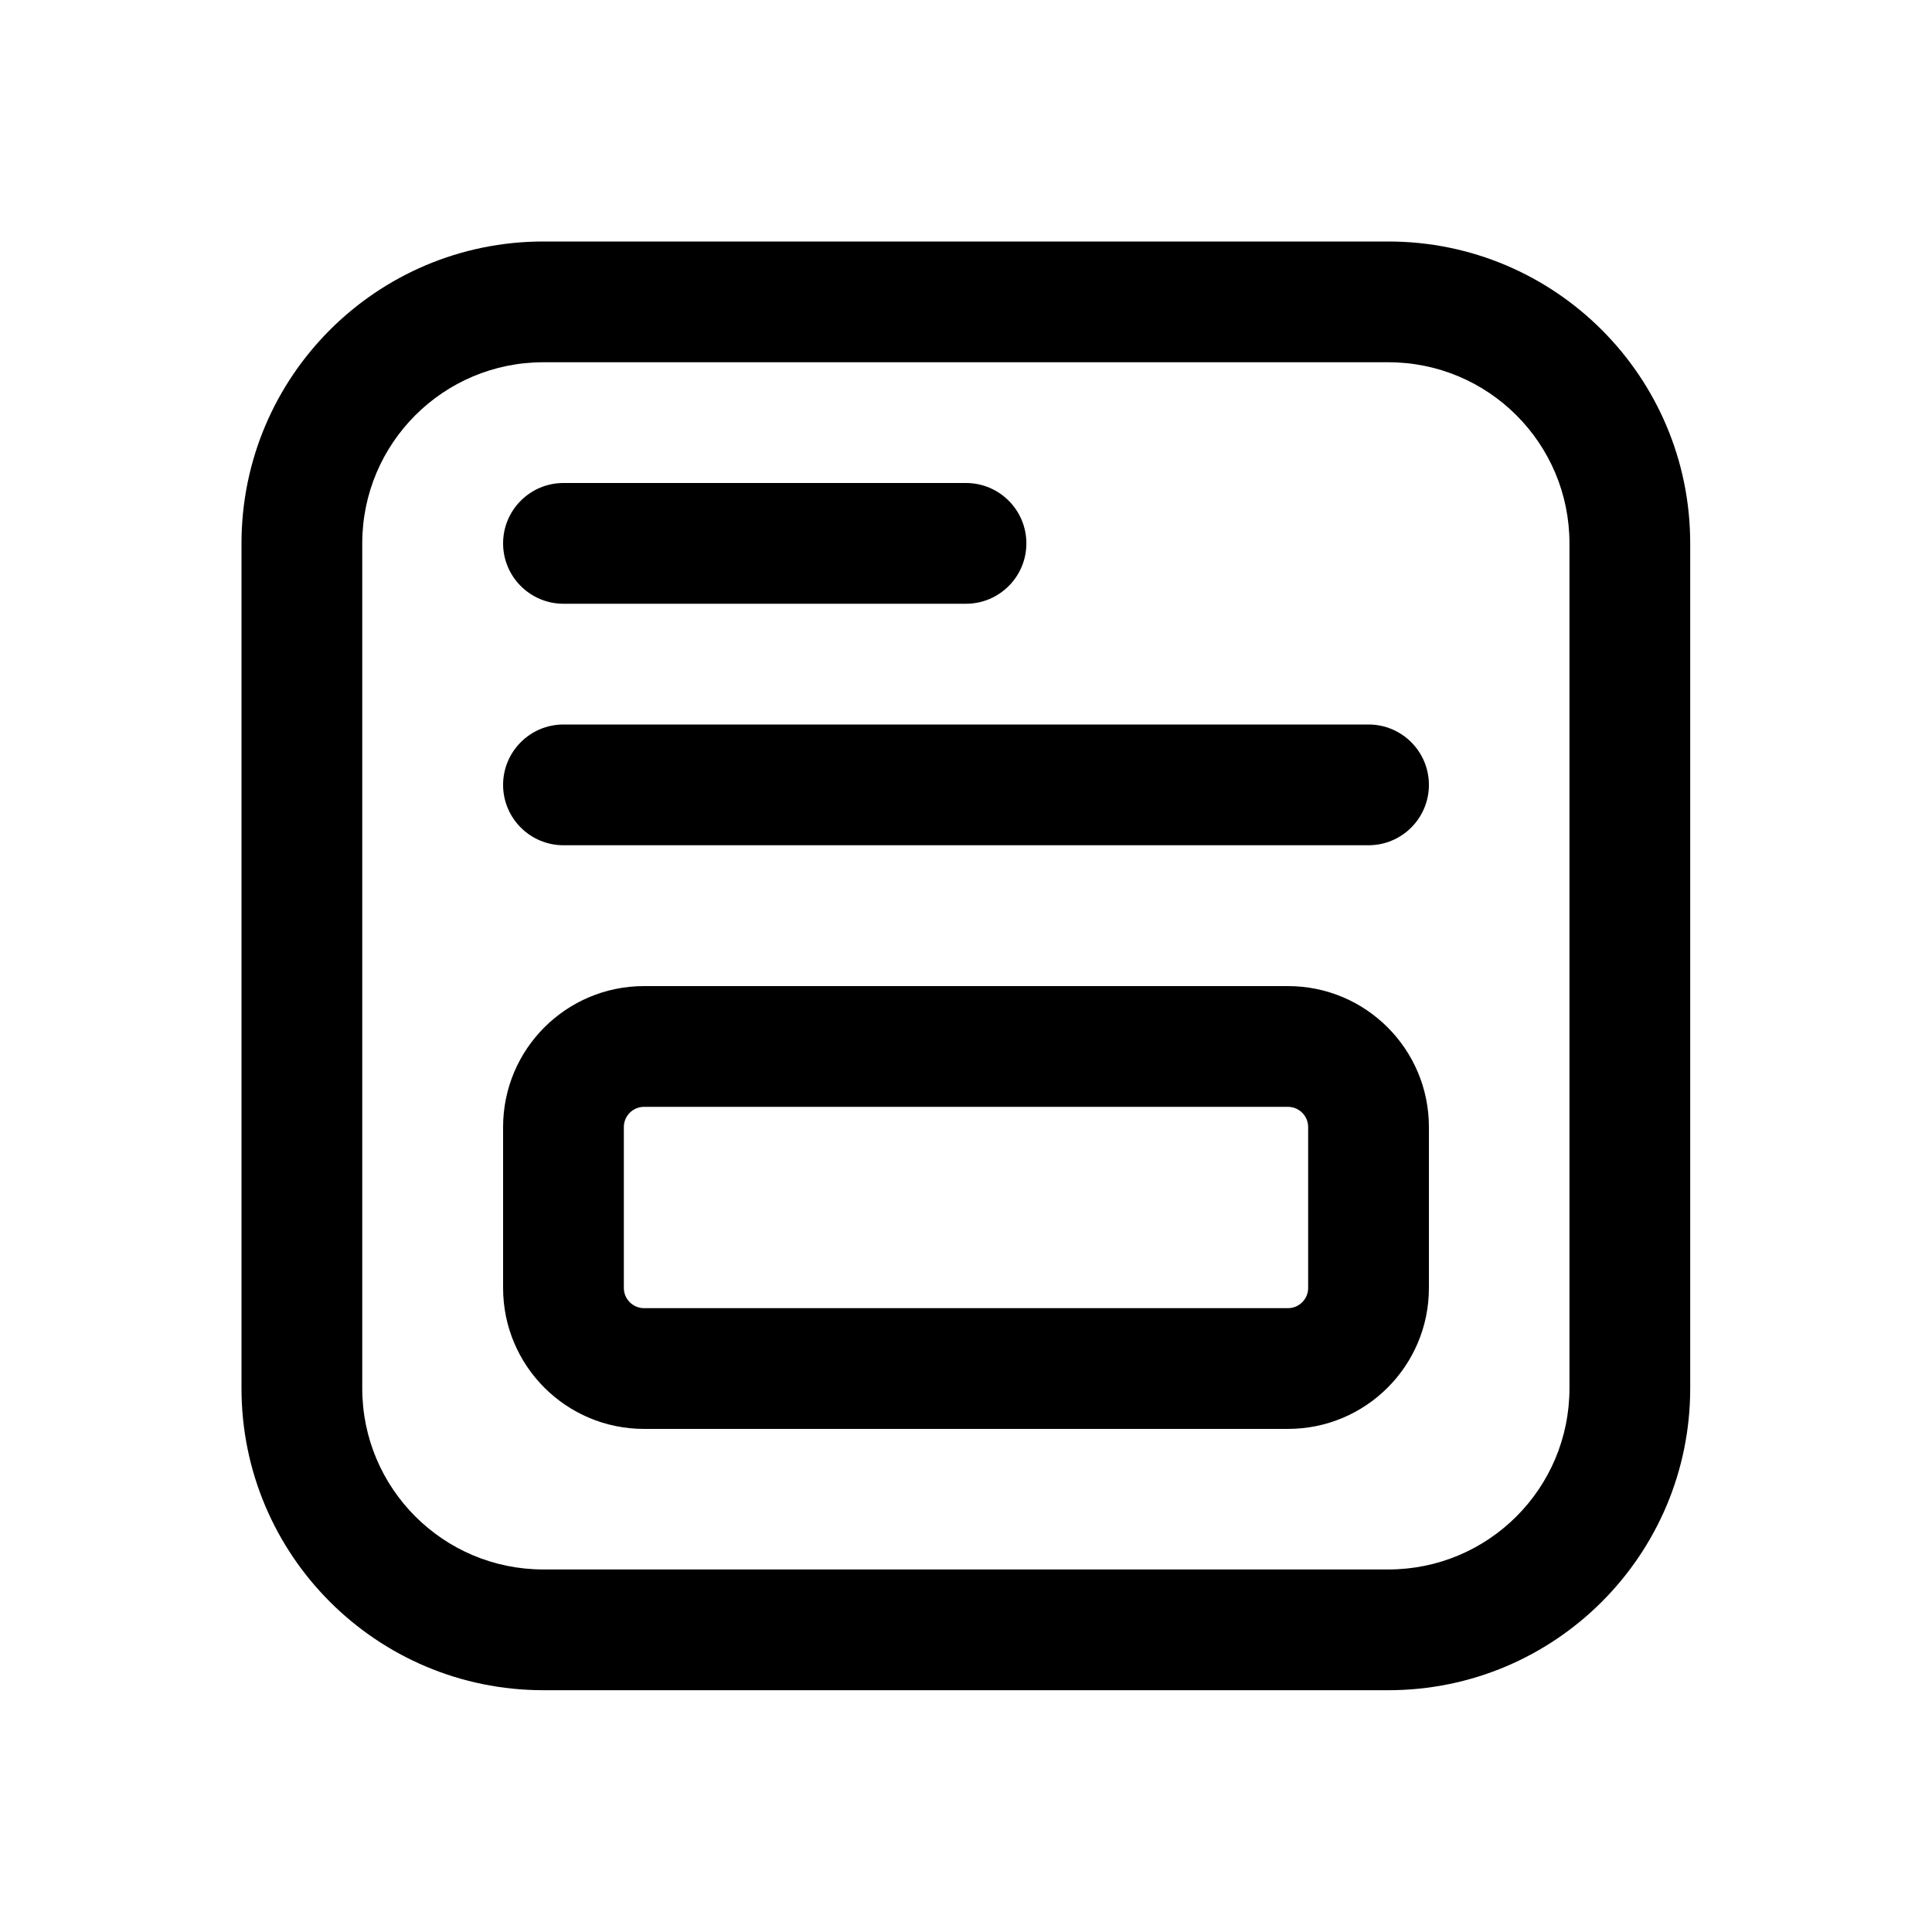 <svg version="1.1"
                    xmlns="http://www.w3.org/2000/svg"
                    xmlns:xlink="http://www.w3.org/1999/xlink" width="20" height="20" viewBox="0 0 20 20" fill="currentColor" class="mar-r-10"><path fill-rule="evenodd" clip-rule="evenodd" d="M5.625 2.5C3.899 2.5 2.5 3.899 2.5 5.625V14.372C2.5 16.098 3.899 17.497 5.625 17.497H14.372C16.098 17.497 17.497 16.098 17.497 14.372V5.625C17.497 3.899 16.098 2.5 14.372 2.5H5.625ZM3.75 5.625C3.75 4.589 4.589 3.75 5.625 3.75H14.372C15.408 3.75 16.247 4.589 16.247 5.625V14.372C16.247 15.408 15.408 16.247 14.372 16.247H5.625C4.589 16.247 3.75 15.408 3.75 14.372V5.625ZM5.833 5C5.488 5 5.208 5.28 5.208 5.625C5.208 5.97 5.488 6.25 5.833 6.25H10C10.345 6.25 10.625 5.97 10.625 5.625C10.625 5.28 10.345 5 10 5H5.833ZM5.208 8.125C5.208 7.78 5.488 7.5 5.833 7.5H14.167C14.512 7.5 14.792 7.78 14.792 8.125C14.792 8.47 14.512 8.75 14.167 8.75H5.833C5.488 8.75 5.208 8.47 5.208 8.125ZM6.667 10.208C5.861 10.208 5.208 10.861 5.208 11.667V13.333C5.208 14.139 5.861 14.792 6.667 14.792H13.333C14.139 14.792 14.792 14.139 14.792 13.333V11.667C14.792 10.861 14.139 10.208 13.333 10.208H6.667ZM6.458 11.667C6.458 11.552 6.552 11.458 6.667 11.458H13.333C13.448 11.458 13.542 11.552 13.542 11.667V13.333C13.542 13.448 13.448 13.542 13.333 13.542H6.667C6.552 13.542 6.458 13.448 6.458 13.333V11.667Z"></path></svg>